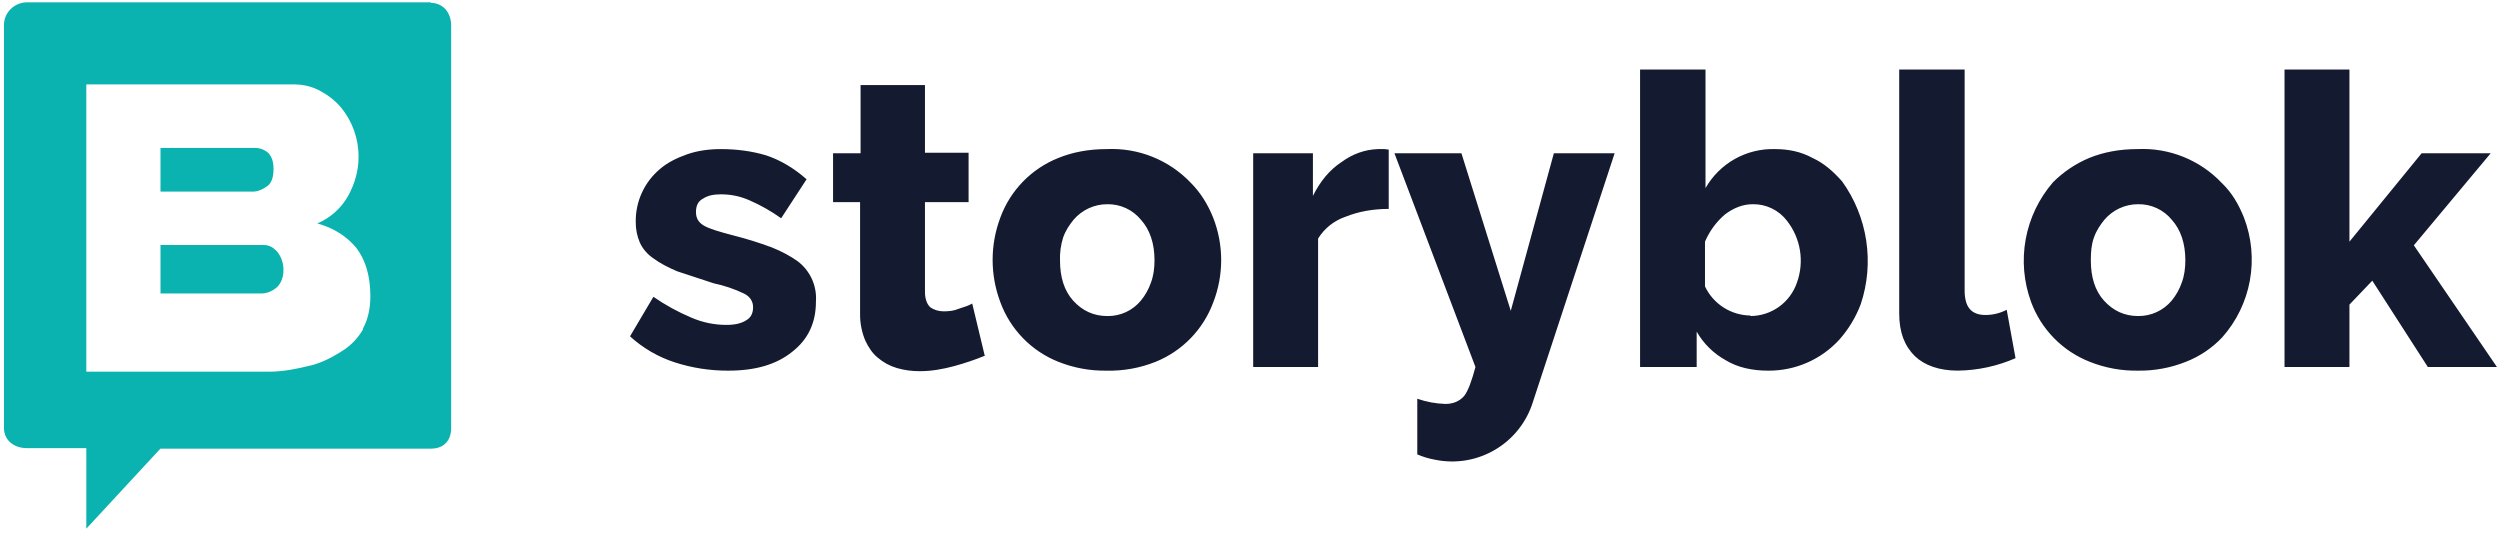 <svg width="537" height="115" viewBox="0 0 537 115" fill="none" xmlns="http://www.w3.org/2000/svg">
<g clip-path="url(#clip0_972_899)">
<path d="M156.412 79.617C152.511 79.633 148.632 79.029 144.921 77.828C141.362 76.672 138.091 74.767 135.328 72.243L140.348 63.754C142.904 65.517 145.632 67.014 148.491 68.222C150.884 69.264 153.467 69.797 156.076 69.788C157.858 69.788 159.311 69.452 160.314 68.78C161.318 68.222 161.764 67.218 161.764 65.988C161.764 64.871 161.209 63.754 159.868 63.083C157.773 62.077 155.563 61.327 153.288 60.849L145.476 58.28C143.359 57.386 141.687 56.491 140.347 55.487C139.092 54.656 138.09 53.496 137.449 52.133C136.843 50.723 136.539 49.201 136.558 47.665C136.526 45.495 136.98 43.345 137.887 41.373C138.794 39.402 140.131 37.658 141.8 36.271C143.358 34.932 145.366 33.924 147.597 33.143C149.831 32.361 152.284 32.025 154.849 32.025C158.31 32.025 161.541 32.471 164.552 33.365C167.567 34.372 170.465 36.048 173.254 38.505L167.79 46.884C165.631 45.338 163.311 44.027 160.872 42.976C158.972 42.15 156.921 41.73 154.849 41.742C153.401 41.742 152.061 41.968 151.057 42.64C149.94 43.198 149.494 44.201 149.494 45.545C149.494 46.881 150.053 47.778 151.168 48.447C152.284 49.118 154.515 49.789 157.526 50.571C160.322 51.277 163.078 52.135 165.782 53.141C168.01 54.032 169.798 55.039 171.246 56.046C172.596 57.042 173.672 58.362 174.374 59.886C175.077 61.409 175.382 63.085 175.263 64.758C175.263 69.339 173.589 72.912 170.13 75.594C166.786 78.277 162.322 79.617 156.412 79.617ZM211.626 76.376C209.481 77.256 207.284 78.003 205.047 78.614C202.591 79.281 200.139 79.73 197.572 79.73C195.787 79.73 194.225 79.507 192.663 79.058C191.145 78.613 189.74 77.852 188.538 76.824C187.421 75.93 186.53 74.59 185.858 73.138C185.104 71.334 184.725 69.395 184.746 67.441V43.421H178.941V32.921H184.851V18.279H198.682V32.807H208.053V43.416H198.682V62.635C198.682 64.088 199.018 65.205 199.799 65.986C200.58 66.544 201.584 66.876 202.701 66.876C203.815 66.876 204.929 66.767 205.935 66.322C207.049 65.986 208.053 65.65 208.834 65.205L211.513 76.374H211.622L211.626 76.376ZM237.728 79.617C234.179 79.678 230.652 79.033 227.354 77.719C224.483 76.58 221.885 74.847 219.732 72.632C217.578 70.418 215.918 67.773 214.86 64.871C212.668 59.037 212.668 52.605 214.86 46.771C215.918 43.869 217.578 41.224 219.732 39.01C221.885 36.795 224.483 35.062 227.354 33.924C230.37 32.698 233.823 32.025 237.729 32.025C241.087 31.868 244.438 32.435 247.557 33.688C250.675 34.942 253.487 36.852 255.801 39.289C257.918 41.41 259.48 43.98 260.597 46.771C262.881 52.626 262.881 59.125 260.597 64.98C259.533 67.848 257.882 70.463 255.75 72.657C253.618 74.85 251.052 76.576 248.215 77.722C244.882 79.051 241.316 79.696 237.728 79.62V79.617ZM227.69 55.933C227.69 59.51 228.581 62.411 230.479 64.535C232.487 66.769 234.941 67.886 237.842 67.886C239.225 67.912 240.596 67.624 241.852 67.044C243.107 66.463 244.214 65.606 245.09 64.535C246.015 63.403 246.733 62.117 247.211 60.736C247.767 59.283 247.989 57.608 247.989 55.933C247.989 52.246 246.985 49.341 245.091 47.221C244.216 46.149 243.108 45.291 241.852 44.709C240.596 44.128 239.225 43.84 237.841 43.866C236.461 43.863 235.097 44.162 233.844 44.741C232.592 45.32 231.481 46.166 230.589 47.22C229.698 48.337 228.917 49.454 228.362 51.016C227.858 52.604 227.631 54.268 227.69 55.933ZM298.3 44.873C294.953 44.873 291.829 45.43 289.04 46.547C286.583 47.377 284.492 49.037 283.127 51.241V78.835H269.183V32.92H282.014V42.081C283.575 38.953 285.583 36.496 288.146 34.818C290.602 33.029 293.168 32.135 295.957 32.025H297.407L298.297 32.135V44.874L298.3 44.873ZM304.433 85.649C306.373 86.324 308.404 86.7 310.456 86.765C312.132 86.765 313.471 86.206 314.474 85.087C315.366 83.974 316.147 81.74 316.928 78.834L299.524 32.919H313.913L324.513 66.768L333.77 32.919H346.823L329.309 86.209C326.571 95.256 317.359 100.694 308.117 98.722C306.851 98.489 305.615 98.114 304.433 97.605V85.649ZM379.84 79.619C376.379 79.619 373.262 78.944 370.692 77.382C368.085 75.945 365.924 73.819 364.446 71.235V78.835H352.288V14.933H366.341V40.406C367.837 37.783 370.018 35.617 372.652 34.141C375.285 32.664 378.271 31.933 381.289 32.025C384.191 32.025 386.867 32.584 389.323 33.924C391.776 35.041 393.784 36.829 395.678 38.953C398.385 42.716 400.161 47.068 400.86 51.651C401.559 56.234 401.16 60.917 399.697 65.317C398.644 68.105 397.095 70.68 395.124 72.916C393.188 75.042 390.827 76.738 388.194 77.892C385.561 79.046 382.714 79.634 379.839 79.617L379.84 79.619ZM375.934 67.884C378.144 67.888 380.3 67.201 382.1 65.919C383.9 64.637 385.254 62.824 385.972 60.734C386.777 58.521 387.005 56.14 386.635 53.814C386.264 51.488 385.308 49.295 383.855 47.441C382.996 46.308 381.882 45.393 380.602 44.772C379.323 44.15 377.915 43.839 376.493 43.865C374.376 43.865 372.368 44.649 370.469 46.103C368.635 47.692 367.185 49.678 366.231 51.91V61.519C367.112 63.381 368.5 64.956 370.237 66.062C371.974 67.169 373.988 67.763 376.047 67.775L375.934 67.884ZM408.06 14.932H422.004V62.407C422.004 65.984 423.456 67.659 426.467 67.659C428.06 67.663 429.629 67.279 431.041 66.542L432.936 76.933C429.029 78.645 424.819 79.556 420.554 79.612C416.539 79.612 413.415 78.496 411.298 76.484C409.064 74.25 407.95 71.345 407.95 67.323V14.935L408.06 14.932ZM459.262 79.616C455.712 79.677 452.185 79.032 448.887 77.717C445.998 76.586 443.382 74.857 441.209 72.642C439.036 70.428 437.356 67.779 436.28 64.87C434.696 60.559 434.296 55.902 435.12 51.383C435.944 46.865 437.963 42.65 440.966 39.175C443.199 36.927 445.854 35.142 448.779 33.923C451.786 32.697 455.247 32.024 459.149 32.024C462.506 31.866 465.858 32.434 468.977 33.687C472.095 34.94 474.907 36.851 477.221 39.288C479.451 41.409 480.901 43.979 482.017 46.77C483.662 51.072 484.095 55.742 483.269 60.273C482.443 64.804 480.389 69.021 477.331 72.465C475.15 74.772 472.482 76.567 469.523 77.717C466.225 79.032 462.698 79.677 459.148 79.616H459.262ZM449.111 55.932C449.111 59.509 450.002 62.41 451.899 64.534C453.906 66.768 456.361 67.885 459.262 67.885C460.644 67.903 462.012 67.612 463.266 67.032C464.521 66.452 465.629 65.599 466.511 64.534C467.435 63.402 468.153 62.116 468.632 60.734C469.19 59.282 469.413 57.607 469.413 55.932C469.413 52.245 468.409 49.34 466.511 47.22C465.635 46.148 464.528 45.29 463.272 44.709C462.016 44.127 460.645 43.839 459.262 43.865C457.882 43.862 456.518 44.161 455.266 44.74C454.014 45.32 452.903 46.166 452.012 47.219C451.122 48.336 450.337 49.453 449.779 51.015C449.223 52.581 449.109 54.142 449.109 55.931M521.502 78.835L509.569 60.29L504.66 65.43V78.835H490.716V14.933H504.66V51.91L520.166 32.92H535.001L518.494 52.692L536.344 78.832H521.506L521.502 78.835Z" fill="#141A2F"/>
<path d="M92.591 0.5L92.487 0.61C95.17 0.61 96.812 2.688 96.903 5.233L96.907 5.457V91.962C96.907 94.632 95.349 96.265 92.836 96.362L92.597 96.367H34.457L18.541 113.559V96.257H5.721C3.144 96.257 0.986 94.702 0.861 92.188L0.855 91.958V5.347C0.855 2.777 2.944 0.622 5.601 0.505L5.831 0.5H92.591ZM62.976 18.13H18.54V79.84H57.672C60.656 79.84 63.531 79.288 66.183 78.627C68.661 78.115 70.847 77.021 72.834 75.806L73.257 75.544C75.108 74.439 76.663 72.901 77.79 71.063L78.009 70.693H77.897C79 68.712 79.554 66.396 79.554 63.641C79.554 59.345 78.558 55.926 76.567 53.281C74.47 50.75 71.706 48.984 68.17 47.995C70.977 46.799 73.308 44.706 74.8 42.044C76.238 39.398 77.013 36.644 77.013 33.781C77.061 29.886 75.73 26.099 73.254 23.092C72.037 21.656 70.49 20.446 68.834 19.562C67.181 18.639 65.435 18.192 63.413 18.137L62.976 18.13ZM56.624 52.62C57.903 52.62 58.862 53.243 59.714 54.288C60.503 55.378 60.914 56.695 60.885 58.04C60.885 59.602 60.352 60.853 59.502 61.689C58.612 62.463 57.538 62.966 56.365 63.034L56.093 63.042H34.475V52.62H56.624ZM54.815 31.773C55.832 31.782 56.813 32.151 57.584 32.814C58.33 33.544 58.755 34.692 58.755 36.254C58.755 37.928 58.376 39.23 57.526 39.894L57.371 40.006C56.584 40.584 55.614 41.072 54.635 41.144L54.391 41.154H34.472V31.772L54.815 31.773Z" fill="#0AB3AF"/>
</g>
<defs>
<clipPath id="clip0_972_899">
<rect width="535.486" height="114" fill="white" transform="translate(0.855 0.5)"/>
</clipPath>
</defs>
</svg>
